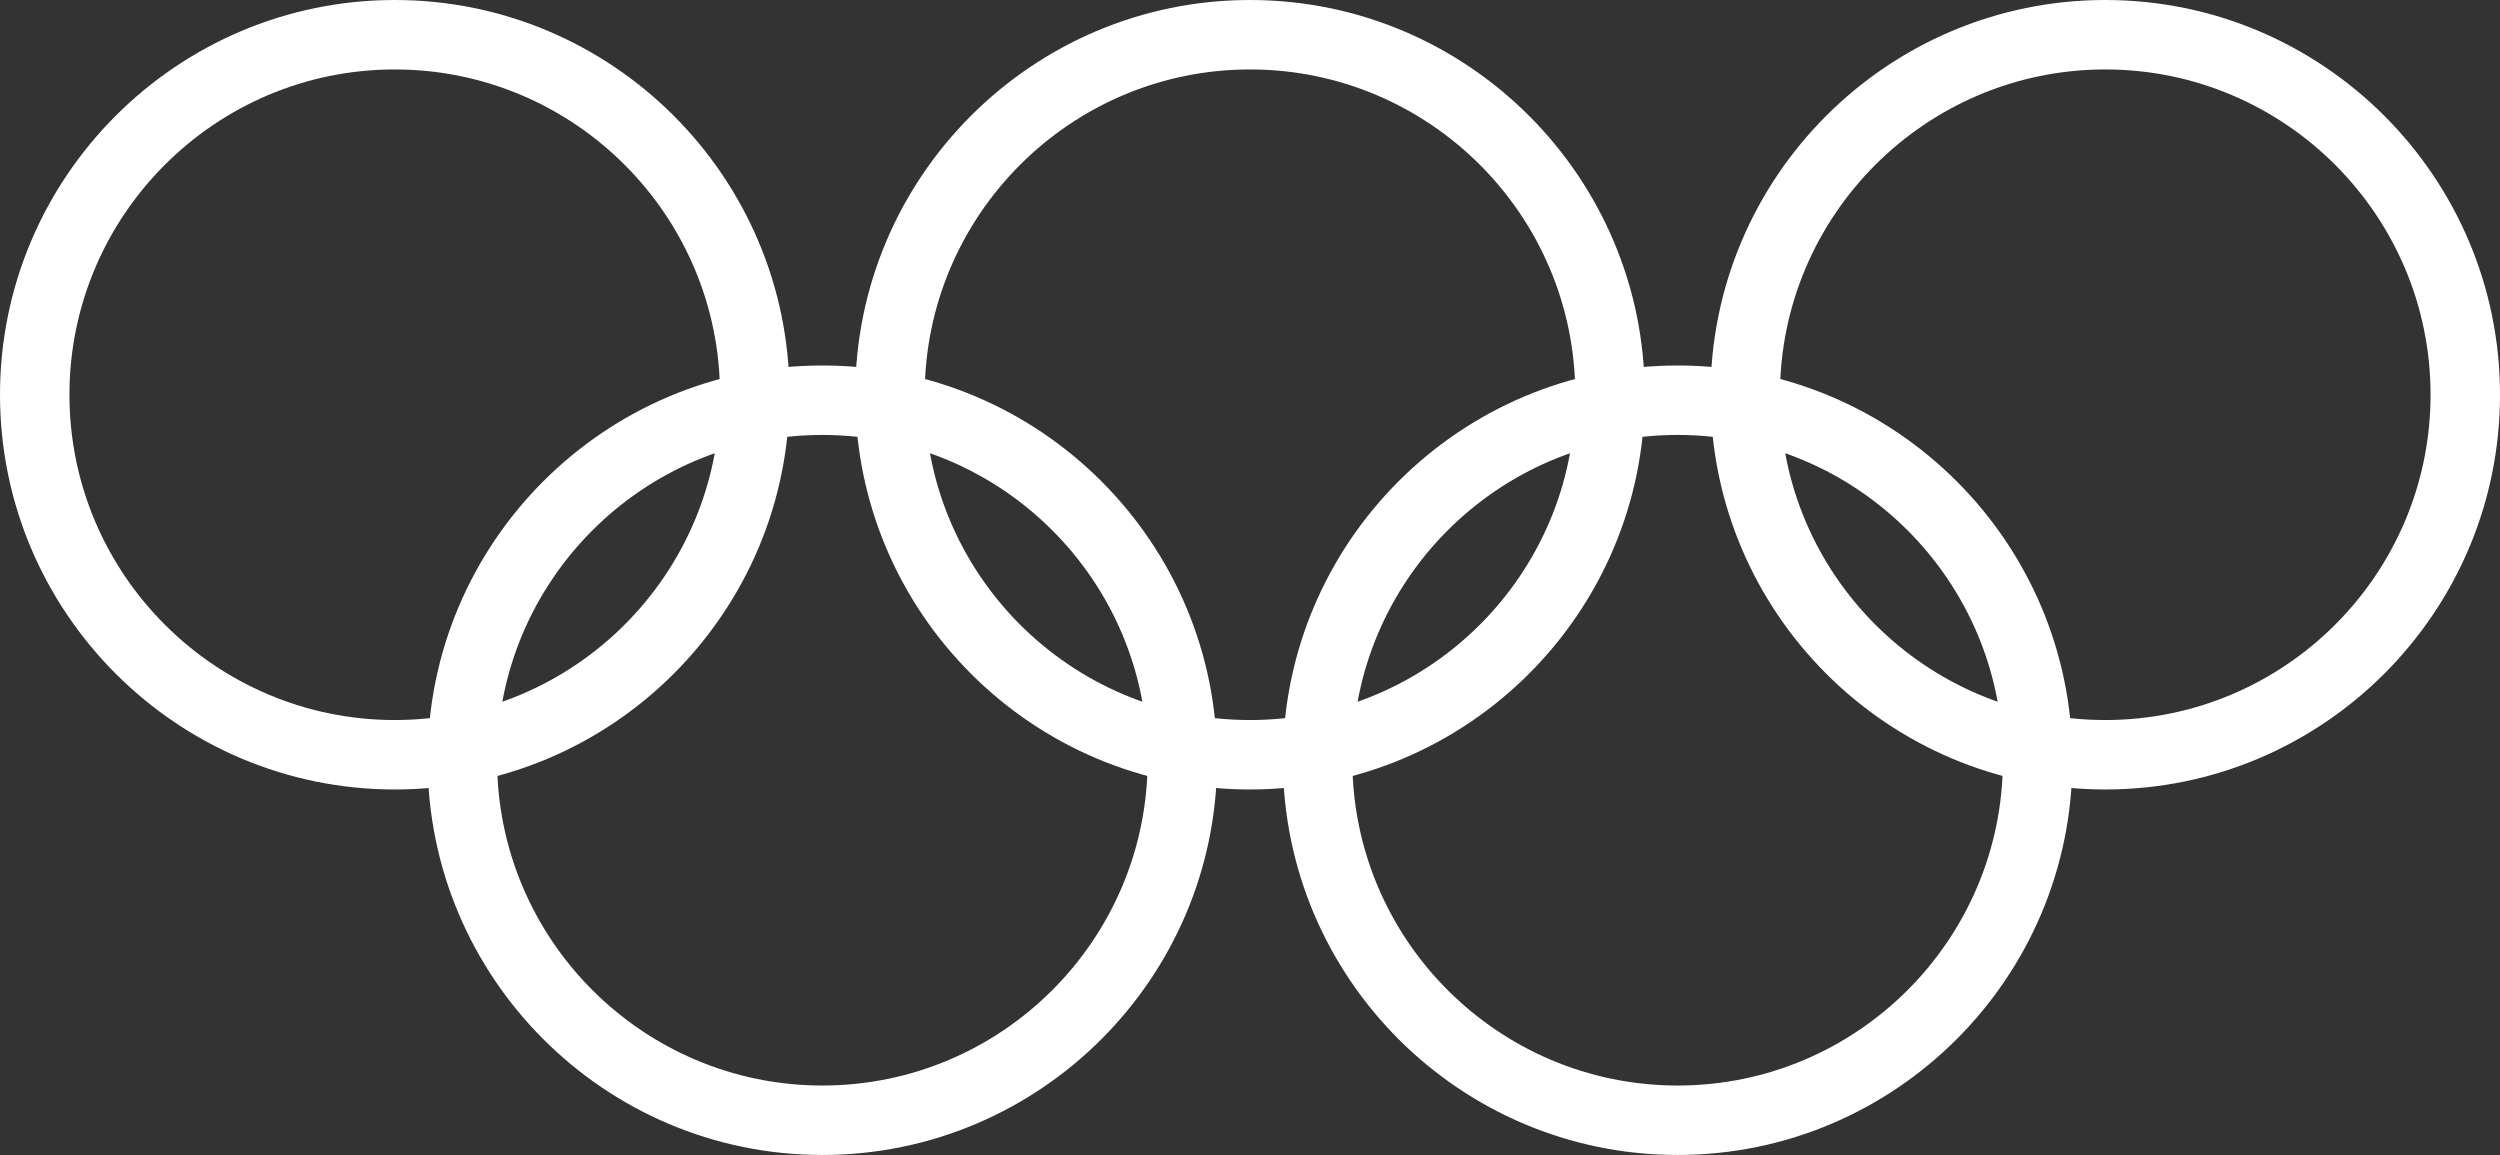 <?xml version="1.0" encoding="UTF-8"?>
<svg id="a" xmlns="http://www.w3.org/2000/svg" viewBox="0 0 342 158">
    <rect x="0" y="0" width="342" height="158" fill="#333333" stroke="none"/>
    <path
        d="M54,108C24.22,108,0,83.78,0,54S24.22,0,54,0s54,24.22,54,54-24.22,54-54,54ZM54,9.5c-24.54,0-44.5,19.96-44.5,44.5s19.96,44.5,44.5,44.5,44.5-19.96,44.5-44.5S78.54,9.5,54,9.5Z"
        fill="#fff" stroke-width="0" />
    <path
        d="M171,108c-29.78,0-54-24.22-54-54S141.22,0,171,0s54,24.22,54,54-24.22,54-54,54ZM171,9.5c-24.54,0-44.5,19.96-44.5,44.5s19.96,44.5,44.5,44.5,44.5-19.96,44.5-44.5-19.96-44.5-44.5-44.5Z"
        fill="#fff" stroke-width="0" />
    <path
        d="M288,108c-29.78,0-54-24.22-54-54S258.22,0,288,0s54,24.22,54,54-24.22,54-54,54ZM288,9.5c-24.54,0-44.5,19.96-44.5,44.5s19.96,44.5,44.5,44.5,44.5-19.96,44.5-44.5-19.96-44.5-44.5-44.5Z"
        fill="#fff" stroke-width="0" />
    <path
        d="M112.5,158c-29.78,0-54-24.22-54-54s24.22-54,54-54,54,24.22,54,54-24.22,54-54,54ZM112.5,59.5c-24.54,0-44.5,19.96-44.5,44.5s19.96,44.5,44.5,44.5,44.5-19.96,44.5-44.5-19.96-44.5-44.5-44.5Z"
        fill="#fff" stroke-width="0" />
    <path
        d="M229.5,158c-29.78,0-54-24.22-54-54s24.22-54,54-54,54,24.22,54,54-24.22,54-54,54ZM229.5,59.5c-24.54,0-44.5,19.96-44.5,44.5s19.96,44.5,44.5,44.5,44.5-19.96,44.5-44.5-19.96-44.5-44.5-44.5Z"
        fill="#fff" stroke-width="0" />
</svg>